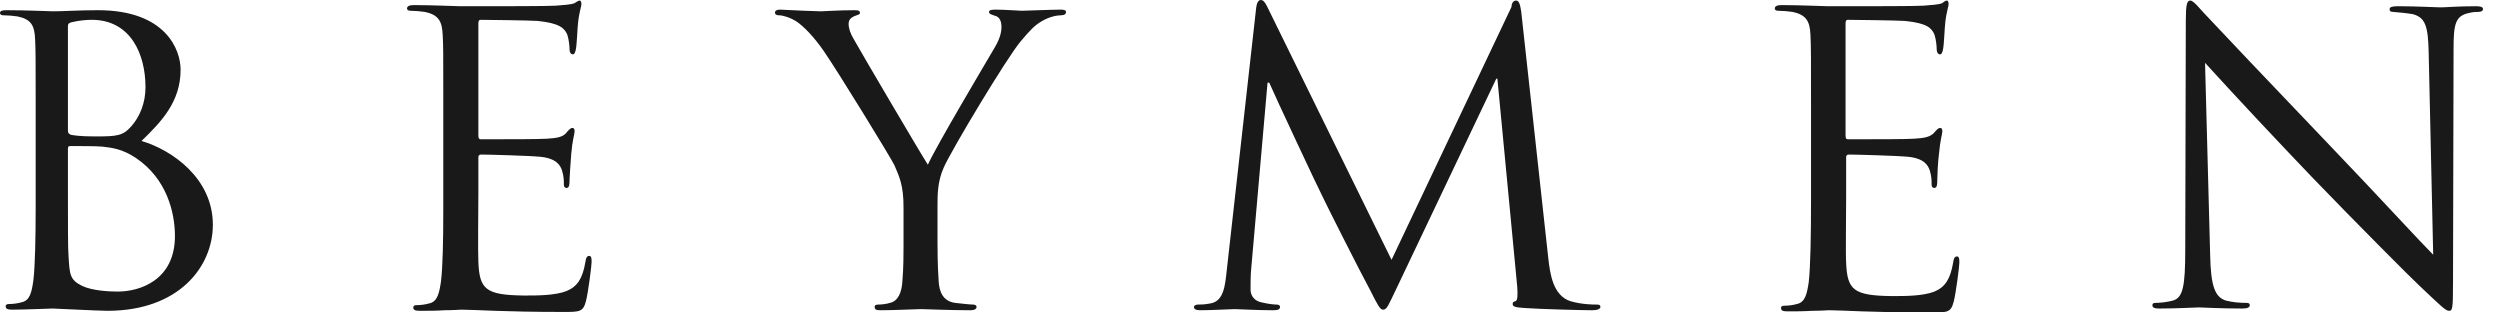 <svg width="112" height="14" viewBox="0 0 112 14" fill="none" xmlns="http://www.w3.org/2000/svg">
<path fill-rule="evenodd" clip-rule="evenodd" d="M25.971 0.025C26.022 0.025 26.047 0.101 26.047 0.178C26.047 0.304 25.946 0.533 25.895 1.04C25.87 1.217 25.844 2.029 25.794 2.232C25.768 2.333 25.743 2.435 25.667 2.435C25.565 2.435 25.515 2.333 25.515 2.207C25.515 2.08 25.489 1.775 25.413 1.547C25.286 1.268 25.083 1.04 24.094 0.938C23.79 0.913 21.735 0.888 21.533 0.888C21.456 0.888 21.431 0.938 21.431 1.065V6.062C21.431 6.188 21.456 6.239 21.533 6.239H22.015C22.775 6.239 24.17 6.239 24.5 6.214C24.956 6.188 25.21 6.138 25.362 5.96C25.489 5.808 25.565 5.732 25.641 5.732C25.692 5.732 25.743 5.757 25.743 5.884C25.743 5.986 25.641 6.29 25.591 6.899C25.565 7.254 25.515 7.938 25.515 8.065C25.515 8.217 25.515 8.42 25.388 8.42C25.286 8.42 25.261 8.344 25.261 8.268C25.261 8.091 25.261 7.913 25.185 7.659C25.109 7.406 24.931 7.101 24.221 7.025C23.714 6.975 21.862 6.924 21.558 6.924C21.456 6.924 21.431 6.975 21.431 7.051V8.649C21.431 9.257 21.406 11.362 21.431 11.743C21.482 12.96 21.761 13.214 23.435 13.239H23.587C24.069 13.239 24.88 13.239 25.388 13.036C25.87 12.833 26.098 12.478 26.225 11.743C26.25 11.54 26.301 11.464 26.402 11.464C26.504 11.464 26.504 11.616 26.504 11.743C26.504 11.895 26.351 13.112 26.25 13.493C26.123 13.975 25.971 13.975 25.235 13.975C22.522 13.975 21.254 13.873 20.696 13.873H20.645C20.62 13.873 20.29 13.899 19.909 13.899C19.554 13.924 19.199 13.924 18.819 13.924C18.616 13.924 18.515 13.899 18.515 13.772C18.515 13.721 18.54 13.67 18.667 13.67C18.844 13.67 19.047 13.645 19.225 13.594C19.605 13.518 19.681 13.112 19.757 12.605C19.833 11.946 19.859 10.83 19.859 9.435V3.982C19.859 2.435 19.859 2.029 19.833 1.572C19.808 0.964 19.656 0.659 19.022 0.533C18.87 0.507 18.565 0.482 18.388 0.482C18.312 0.482 18.235 0.457 18.235 0.38C18.235 0.279 18.337 0.228 18.54 0.228C19.351 0.228 20.442 0.279 20.62 0.279H21.279C22.395 0.279 24.601 0.279 24.906 0.254C25.261 0.228 25.565 0.203 25.717 0.152C25.819 0.101 25.895 0.025 25.971 0.025ZM0.304 0.457C1.141 0.457 2.308 0.507 2.384 0.507C2.815 0.507 3.551 0.457 4.388 0.457C7.431 0.457 8.091 2.232 8.091 3.12C8.091 4.565 7.228 5.453 6.341 6.315C7.71 6.721 9.536 7.989 9.536 10.069C9.536 11.971 7.989 13.924 4.819 13.924C4.388 13.924 2.511 13.822 2.359 13.822C2.257 13.822 1.091 13.873 0.558 13.873C0.355 13.873 0.254 13.848 0.254 13.721C0.254 13.67 0.279 13.62 0.406 13.62C0.583 13.62 0.786 13.594 0.964 13.543C1.344 13.467 1.42 13.087 1.496 12.554C1.572 11.895 1.598 10.678 1.598 9.207V4.591C1.598 2.688 1.598 2.257 1.572 1.75C1.547 1.141 1.395 0.862 0.786 0.736C0.634 0.71 0.33 0.685 0.152 0.685C0.076 0.685 0 0.659 0 0.583C0 0.482 0.101 0.457 0.304 0.457ZM98.127 0.025C98.279 0.025 98.583 0.431 98.761 0.609C99.04 0.913 101.779 3.804 104.594 6.746C106.42 8.649 108.424 10.83 109.007 11.413L108.804 2.333C108.779 1.167 108.652 0.786 108.094 0.634C107.79 0.583 107.486 0.558 107.207 0.533C107.08 0.533 107.054 0.482 107.054 0.406C107.054 0.304 107.207 0.279 107.435 0.279C108.272 0.279 109.134 0.33 109.337 0.33C109.54 0.33 110.149 0.279 110.909 0.279C111.112 0.279 111.239 0.304 111.239 0.406C111.239 0.482 111.163 0.533 111.036 0.533C110.935 0.533 110.808 0.533 110.605 0.583C109.996 0.71 109.92 1.091 109.92 2.181L109.895 12.656C109.895 13.848 109.87 13.924 109.717 13.924C109.565 13.924 109.362 13.721 108.373 12.783C108.17 12.605 105.533 9.967 103.58 7.938C101.957 6.239 100.359 4.54 98.786 2.815L99.014 11.388C99.04 12.859 99.243 13.315 99.725 13.467C100.029 13.543 100.333 13.569 100.638 13.569C100.739 13.569 100.79 13.594 100.79 13.67C100.79 13.772 100.688 13.822 100.46 13.822C99.42 13.822 98.685 13.772 98.507 13.772C98.33 13.772 97.569 13.822 96.732 13.822C96.554 13.822 96.427 13.797 96.427 13.67C96.427 13.594 96.478 13.569 96.58 13.569C96.732 13.569 97.062 13.543 97.341 13.467C97.797 13.341 97.899 12.833 97.899 11.185L97.924 0.938C97.924 0.203 97.975 0.025 98.127 0.025ZM67.92 0.025C68.047 0.025 68.098 0.178 68.149 0.507L69.366 11.591C69.442 12.25 69.569 13.239 70.355 13.493C70.888 13.645 71.37 13.645 71.547 13.645C71.649 13.645 71.699 13.67 71.699 13.746C71.699 13.848 71.547 13.899 71.319 13.899C70.913 13.899 68.935 13.848 68.275 13.797C67.844 13.772 67.768 13.721 67.768 13.62C67.768 13.543 67.793 13.518 67.895 13.493C67.996 13.467 67.996 13.163 67.971 12.833L67.083 3.525H67.033L62.569 12.909C62.188 13.696 62.138 13.873 61.96 13.873C61.833 13.873 61.732 13.696 61.402 13.036C60.92 12.149 59.348 9.029 59.272 8.851C59.094 8.522 57.065 4.185 56.862 3.703H56.786L56.051 12.072C56.025 12.351 56.025 12.681 56.025 12.986C56.025 13.264 56.228 13.493 56.507 13.543C56.812 13.62 57.091 13.645 57.192 13.645C57.268 13.645 57.344 13.67 57.344 13.746C57.344 13.873 57.243 13.899 57.014 13.899C56.33 13.899 55.467 13.848 55.315 13.848C55.163 13.848 54.275 13.899 53.794 13.899C53.616 13.899 53.489 13.873 53.489 13.746C53.489 13.696 53.565 13.645 53.667 13.645C53.819 13.645 53.946 13.645 54.225 13.594C54.833 13.493 54.884 12.783 54.96 12.098L56.279 0.33C56.304 0.127 56.38 0 56.482 0C56.583 0 56.659 0.076 56.761 0.279L62.341 11.641L67.717 0.304C67.717 0.152 67.793 0.025 67.92 0.025ZM87.221 0.025C87.272 0.025 87.297 0.101 87.297 0.178C87.297 0.304 87.196 0.533 87.145 1.04C87.12 1.217 87.094 2.029 87.043 2.232C87.018 2.333 86.993 2.435 86.917 2.435C86.815 2.435 86.764 2.333 86.764 2.207C86.764 2.08 86.739 1.775 86.663 1.547C86.536 1.268 86.359 1.04 85.344 0.938C85.014 0.913 82.986 0.888 82.783 0.888C82.707 0.888 82.681 0.938 82.681 1.065V6.062C82.681 6.188 82.707 6.239 82.783 6.239H83.264C84.025 6.239 85.42 6.239 85.75 6.214C86.207 6.188 86.46 6.138 86.638 5.96C86.764 5.808 86.841 5.732 86.917 5.732C86.967 5.732 87.018 5.757 87.018 5.884C87.018 5.986 86.917 6.29 86.866 6.899C86.815 7.254 86.79 7.938 86.79 8.065C86.79 8.217 86.79 8.42 86.663 8.42C86.562 8.42 86.536 8.344 86.536 8.268C86.536 8.091 86.536 7.913 86.46 7.659C86.384 7.406 86.207 7.101 85.496 7.025C84.989 6.975 83.138 6.924 82.833 6.924C82.732 6.924 82.707 6.975 82.707 7.051V8.851C82.707 9.638 82.681 11.413 82.707 11.768C82.757 12.986 83.036 13.239 84.71 13.264H84.862C85.344 13.264 86.156 13.264 86.663 13.062C87.145 12.859 87.373 12.504 87.5 11.768C87.525 11.565 87.576 11.489 87.677 11.489C87.779 11.489 87.779 11.641 87.779 11.768C87.779 11.92 87.627 13.138 87.525 13.518C87.399 14 87.246 14 86.511 14C83.772 14 82.529 13.899 81.971 13.899H81.92C81.895 13.899 81.565 13.924 81.185 13.924C80.804 13.949 80.373 13.949 80.094 13.949C79.891 13.949 79.79 13.924 79.79 13.797C79.79 13.746 79.815 13.696 79.942 13.696C80.12 13.696 80.323 13.67 80.5 13.62C80.88 13.543 80.957 13.138 81.033 12.63C81.109 11.92 81.134 10.576 81.134 8.953V4.87C81.134 2.587 81.134 2.105 81.109 1.572C81.083 0.964 80.931 0.659 80.297 0.533C80.145 0.507 79.841 0.482 79.663 0.482C79.587 0.482 79.511 0.457 79.511 0.38C79.511 0.279 79.612 0.228 79.815 0.228C80.627 0.228 81.717 0.279 81.895 0.279H82.554C83.67 0.279 85.877 0.279 86.181 0.254C86.536 0.228 86.841 0.203 86.993 0.152C87.069 0.101 87.145 0.025 87.221 0.025ZM36.775 0.507C36.902 0.507 37.587 0.457 38.297 0.457C38.5 0.457 38.525 0.507 38.525 0.583C38.525 0.659 38.424 0.659 38.246 0.736C38.094 0.812 38.018 0.913 38.018 1.065C38.018 1.268 38.094 1.496 38.246 1.75C38.525 2.257 41.239 6.873 41.569 7.38C41.898 6.62 44.206 2.739 44.562 2.13C44.79 1.75 44.866 1.446 44.866 1.217C44.866 0.964 44.79 0.761 44.587 0.71C44.435 0.659 44.308 0.634 44.308 0.533C44.308 0.457 44.409 0.431 44.587 0.431C45.044 0.431 45.627 0.482 45.779 0.482C45.88 0.482 47.174 0.431 47.529 0.431C47.656 0.431 47.757 0.457 47.757 0.533C47.757 0.634 47.681 0.685 47.529 0.685C47.326 0.685 46.996 0.761 46.692 0.938C46.337 1.141 46.134 1.37 45.728 1.851C45.12 2.562 42.609 6.746 42.279 7.507C42 8.141 42 8.699 42 9.283V10.804C42 11.083 42 11.844 42.051 12.58C42.076 13.087 42.254 13.493 42.786 13.569C43.04 13.594 43.446 13.645 43.598 13.645C43.699 13.645 43.75 13.696 43.75 13.746C43.75 13.848 43.648 13.899 43.471 13.899C42.533 13.899 41.442 13.848 41.264 13.848H41.239C41.138 13.848 40.022 13.899 39.464 13.899C39.261 13.899 39.185 13.873 39.185 13.746C39.185 13.696 39.21 13.645 39.337 13.645C39.489 13.645 39.717 13.62 39.87 13.569C40.225 13.493 40.402 13.112 40.428 12.58C40.478 11.996 40.478 11.388 40.478 11.033V9.283C40.478 8.319 40.301 7.938 40.072 7.406C39.946 7.127 37.536 3.196 36.902 2.283C36.446 1.623 35.989 1.167 35.685 0.964C35.406 0.786 35.076 0.685 34.899 0.685C34.797 0.685 34.721 0.659 34.721 0.558C34.721 0.482 34.797 0.431 34.949 0.431C35.33 0.457 36.674 0.507 36.775 0.507ZM3.221 6.543H3.145C3.069 6.543 3.043 6.569 3.043 6.67V8.75C3.043 9.942 3.043 11.236 3.069 11.438C3.12 12.301 3.12 12.529 3.678 12.808C4.159 13.036 4.946 13.062 5.275 13.062C6.264 13.062 7.837 12.554 7.837 10.576C7.837 9.536 7.482 8.014 6.087 7.076C5.478 6.67 5.022 6.62 4.591 6.569C4.362 6.543 3.449 6.543 3.17 6.543H3.221ZM4.109 0.888C3.906 0.888 3.551 0.913 3.246 0.989C3.094 1.014 3.043 1.065 3.043 1.167V5.833C3.043 5.96 3.069 5.986 3.17 6.036C3.272 6.062 3.601 6.112 4.261 6.112C5.25 6.112 5.504 6.087 5.884 5.656C6.264 5.225 6.518 4.616 6.518 3.906C6.518 2.435 5.859 0.888 4.109 0.888Z" fill="#1A1919"/>
</svg>
